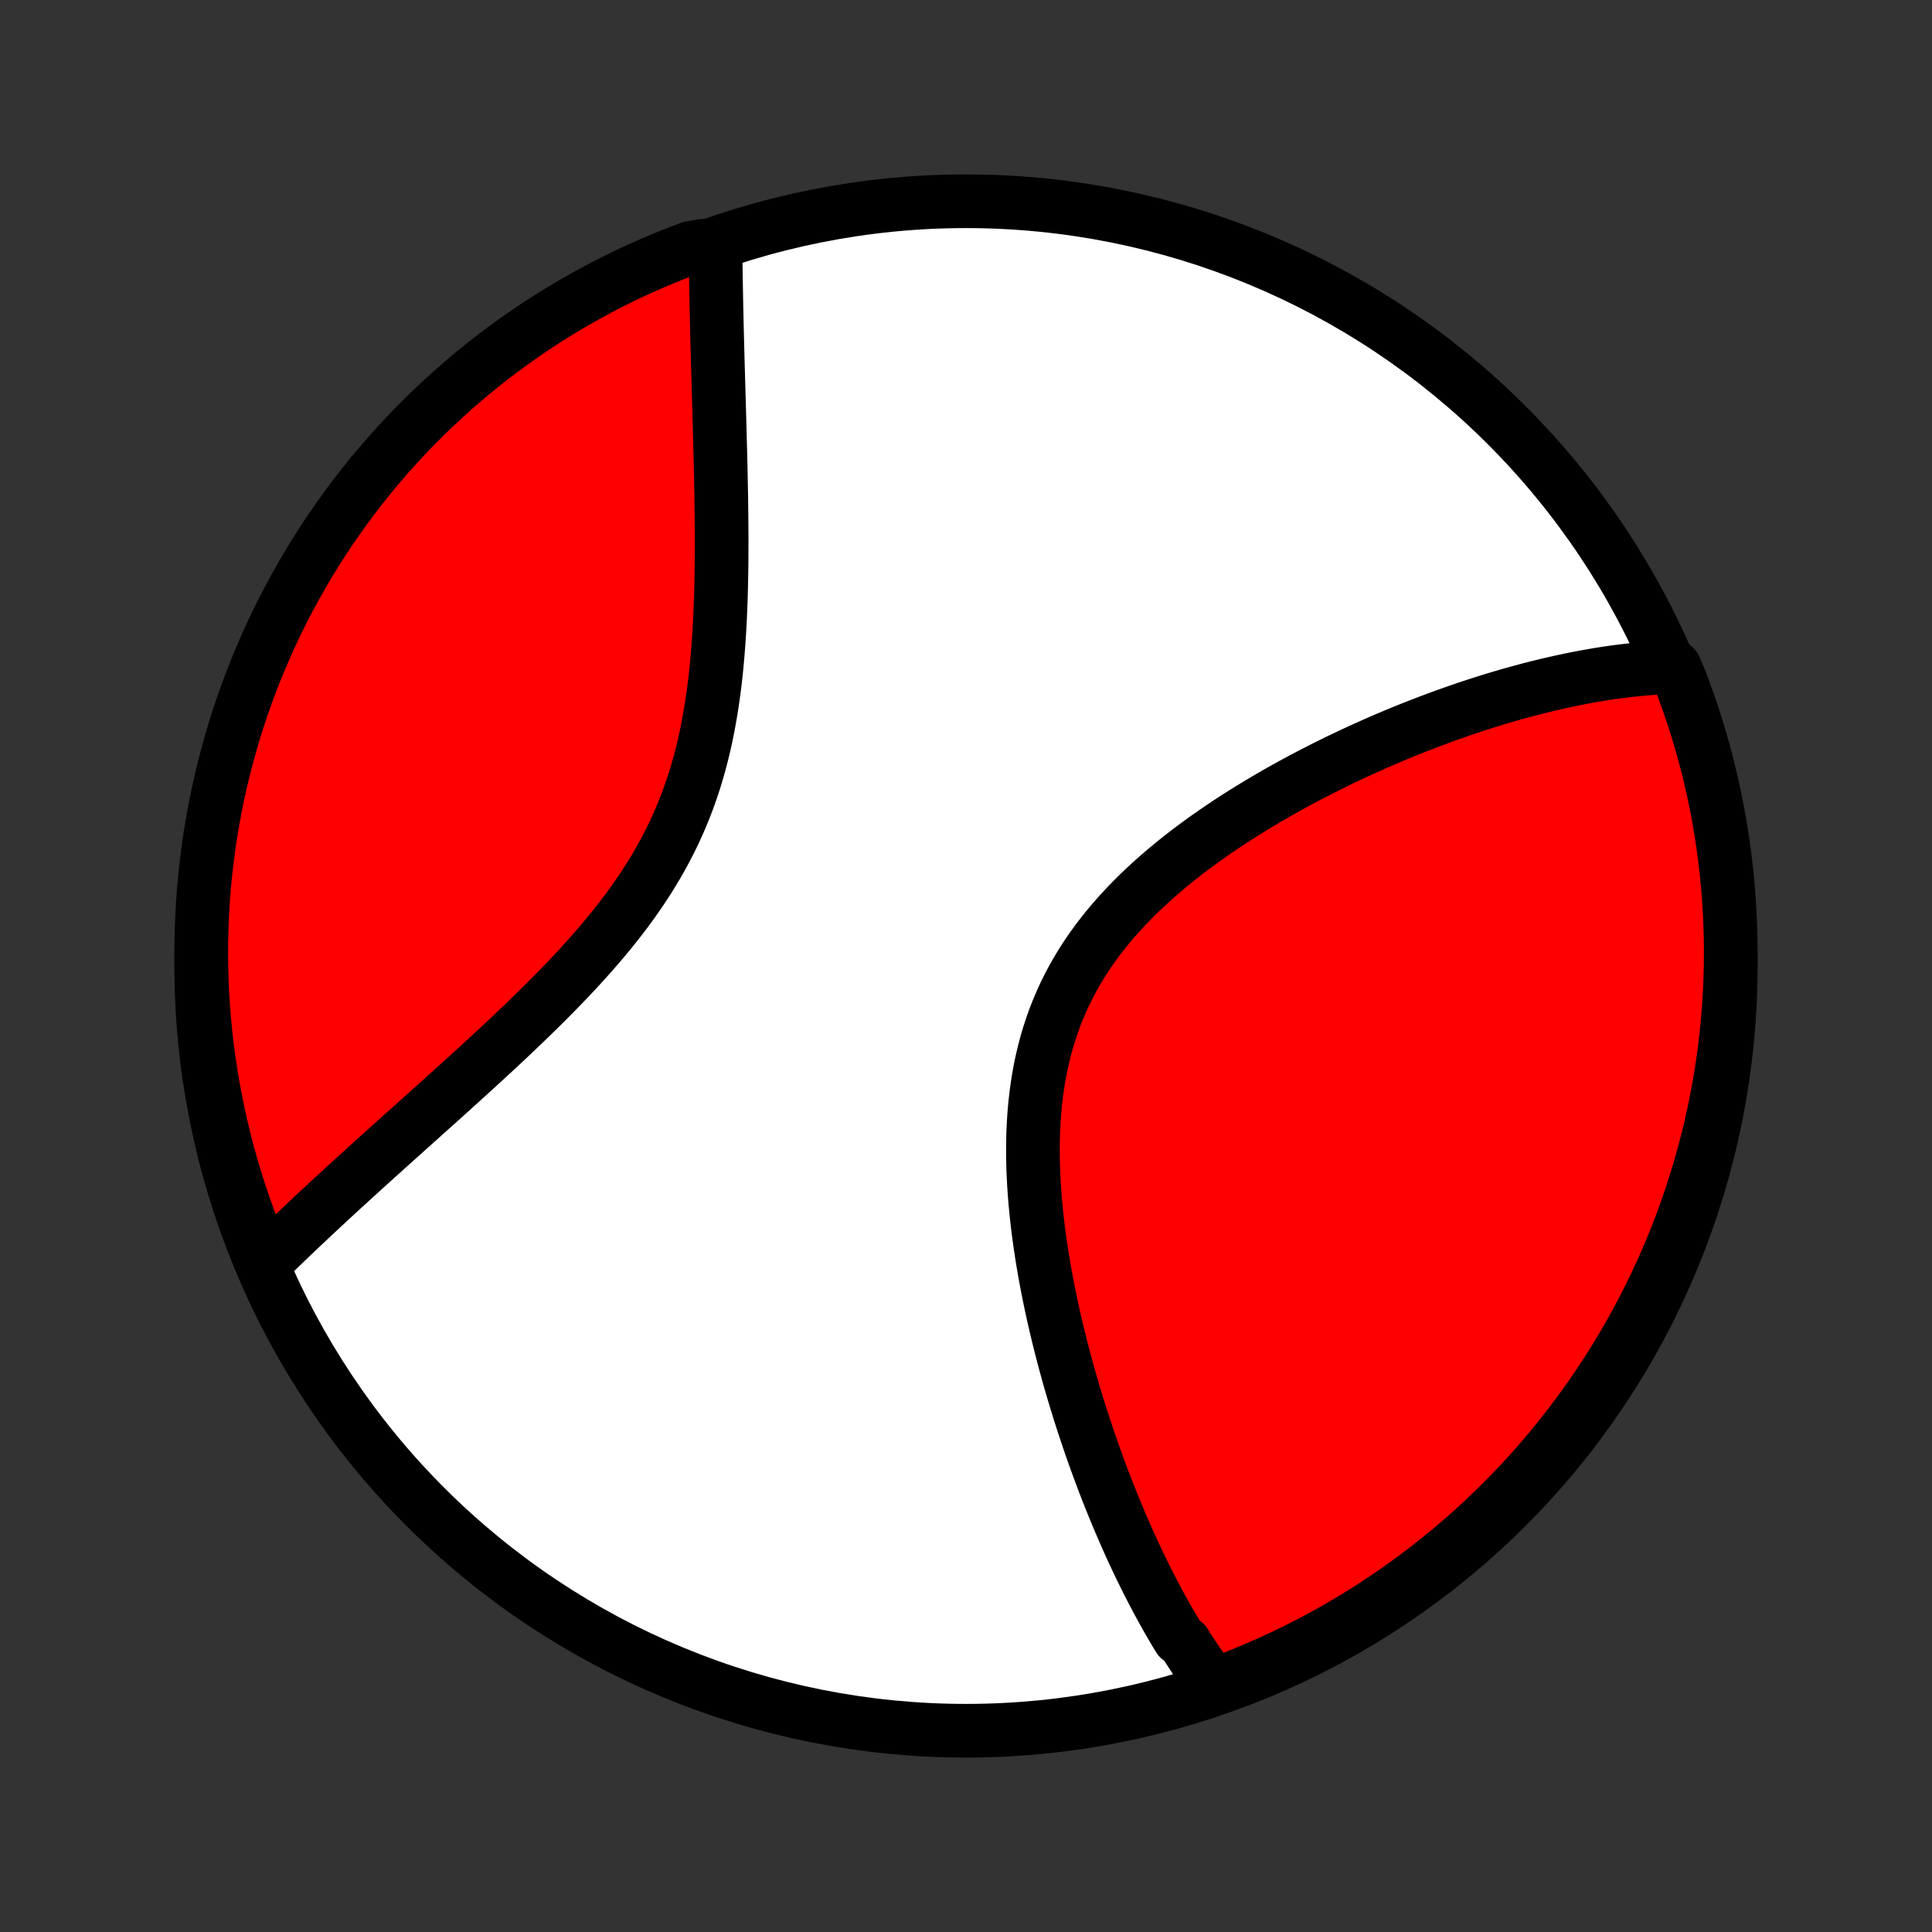 <?xml version="1.0" encoding="utf-8" standalone="no"?>
<!DOCTYPE svg PUBLIC "-//W3C//DTD SVG 1.1//EN"
  "http://www.w3.org/Graphics/SVG/1.1/DTD/svg11.dtd">
<!-- Created with matplotlib (http://matplotlib.org/) -->
<svg height="72pt" version="1.1" viewBox="0 0 72 72" width="72pt" xmlns="http://www.w3.org/2000/svg" xmlns:xlink="http://www.w3.org/1999/xlink">
 <rect x="0" y="0" width="72" height="72" fill="#333333" stroke="none"/>
 <defs>
  <style type="text/css">
*{stroke-linecap:butt;stroke-linejoin:round;}
  </style>
 </defs>
 <g id="figure_1">
  <g id="patch_1">
   <path d="
M0 72
L72 72
L72 0
L0 0
z
" style="fill:none;"/>
  </g>
  <g id="axes_1">
   <g id="PatchCollection_1">
    <defs>
     <path d="
M36 -7.5
C43.558 -7.5 50.808 -10.503 56.153 -15.848
C61.497 -21.192 64.5 -28.442 64.5 -36
C64.5 -43.558 61.497 -50.808 56.153 -56.153
C50.808 -61.497 43.558 -64.5 36 -64.5
C28.442 -64.5 21.192 -61.497 15.848 -56.153
C10.503 -50.808 7.5 -43.558 7.5 -36
C7.5 -28.442 10.503 -21.192 15.848 -15.848
C21.192 -10.503 28.442 -7.5 36 -7.5
z
" id="C0_0_a811fe30f3"/>
     <path d="
M45.273 -9.154
L45.155 -9.309
L45.038 -9.465
L44.923 -9.623
L44.81 -9.783
L44.697 -9.944
L44.586 -10.107
L44.476 -10.271
L44.367 -10.437
L44.259 -10.604
L44.152 -10.772
L43.941 -10.943
L43.837 -11.114
L43.733 -11.288
L43.631 -11.463
L43.529 -11.639
L43.428 -11.817
L43.328 -11.997
L43.229 -12.178
L43.13 -12.361
L43.032 -12.546
L42.934 -12.732
L42.838 -12.921
L42.742 -13.111
L42.646 -13.303
L42.551 -13.496
L42.456 -13.692
L42.363 -13.889
L42.269 -14.089
L42.176 -14.29
L42.084 -14.493
L41.992 -14.699
L41.901 -14.906
L41.81 -15.116
L41.719 -15.328
L41.629 -15.541
L41.54 -15.758
L41.451 -15.976
L41.362 -16.197
L41.274 -16.42
L41.186 -16.645
L41.099 -16.873
L41.013 -17.104
L40.926 -17.337
L40.841 -17.572
L40.756 -17.81
L40.671 -18.051
L40.587 -18.294
L40.504 -18.54
L40.421 -18.788
L40.339 -19.04
L40.257 -19.294
L40.177 -19.551
L40.097 -19.81
L40.018 -20.073
L39.94 -20.338
L39.862 -20.607
L39.786 -20.878
L39.711 -21.152
L39.637 -21.429
L39.564 -21.709
L39.492 -21.992
L39.422 -22.277
L39.353 -22.566
L39.285 -22.858
L39.22 -23.152
L39.156 -23.449
L39.094 -23.749
L39.034 -24.051
L38.976 -24.357
L38.921 -24.664
L38.868 -24.975
L38.817 -25.288
L38.77 -25.603
L38.725 -25.92
L38.684 -26.24
L38.646 -26.561
L38.612 -26.885
L38.581 -27.21
L38.555 -27.537
L38.533 -27.865
L38.516 -28.194
L38.503 -28.525
L38.496 -28.856
L38.494 -29.188
L38.498 -29.52
L38.507 -29.853
L38.524 -30.185
L38.546 -30.517
L38.576 -30.849
L38.613 -31.179
L38.657 -31.509
L38.709 -31.837
L38.769 -32.163
L38.837 -32.487
L38.914 -32.81
L38.999 -33.129
L39.093 -33.446
L39.196 -33.76
L39.307 -34.071
L39.428 -34.378
L39.557 -34.681
L39.695 -34.981
L39.842 -35.277
L39.998 -35.568
L40.162 -35.855
L40.334 -36.138
L40.514 -36.416
L40.703 -36.689
L40.898 -36.958
L41.101 -37.222
L41.31 -37.481
L41.526 -37.735
L41.748 -37.985
L41.975 -38.23
L42.208 -38.47
L42.445 -38.705
L42.687 -38.936
L42.933 -39.162
L43.183 -39.383
L43.436 -39.6
L43.692 -39.812
L43.95 -40.02
L44.211 -40.224
L44.474 -40.423
L44.739 -40.618
L45.005 -40.809
L45.272 -40.996
L45.54 -41.178
L45.808 -41.357
L46.077 -41.532
L46.346 -41.703
L46.616 -41.87
L46.885 -42.034
L47.154 -42.194
L47.422 -42.351
L47.69 -42.504
L47.956 -42.653
L48.222 -42.799
L48.487 -42.942
L48.751 -43.082
L49.014 -43.218
L49.276 -43.352
L49.536 -43.482
L49.795 -43.61
L50.053 -43.734
L50.309 -43.855
L50.563 -43.974
L50.816 -44.09
L51.068 -44.203
L51.317 -44.314
L51.566 -44.422
L51.812 -44.527
L52.057 -44.63
L52.301 -44.73
L52.543 -44.828
L52.783 -44.923
L53.022 -45.016
L53.258 -45.107
L53.494 -45.195
L53.728 -45.282
L53.96 -45.365
L54.191 -45.447
L54.42 -45.527
L54.648 -45.605
L54.874 -45.68
L55.099 -45.754
L55.323 -45.825
L55.545 -45.894
L55.766 -45.962
L55.985 -46.027
L56.203 -46.091
L56.42 -46.153
L56.636 -46.212
L56.851 -46.27
L57.064 -46.327
L57.276 -46.381
L57.488 -46.433
L57.698 -46.484
L57.907 -46.532
L58.115 -46.579
L58.322 -46.624
L58.529 -46.668
L58.734 -46.709
L58.939 -46.749
L59.143 -46.787
L59.346 -46.823
L59.548 -46.858
L59.75 -46.89
L59.951 -46.921
L60.151 -46.949
L60.351 -46.976
L60.551 -47.001
L60.749 -47.025
L60.948 -47.046
L61.145 -47.065
L61.343 -47.082
L61.54 -47.098
L61.736 -47.111
L61.933 -47.122
L62.129 -47.131
L62.408 -47.138
L62.592 -46.716
L62.766 -46.254
L62.933 -45.788
L63.092 -45.319
L63.242 -44.848
L63.384 -44.374
L63.518 -43.897
L63.643 -43.418
L63.76 -42.937
L63.868 -42.453
L63.968 -41.968
L64.059 -41.48
L64.142 -40.992
L64.217 -40.501
L64.282 -40.009
L64.339 -39.516
L64.388 -39.022
L64.427 -38.527
L64.459 -38.031
L64.481 -37.535
L64.495 -37.038
L64.5 -36.541
L64.496 -36.043
L64.484 -35.546
L64.463 -35.048
L64.434 -34.551
L64.395 -34.055
L64.348 -33.559
L64.293 -33.064
L64.229 -32.57
L64.156 -32.076
L64.075 -31.584
L63.985 -31.093
L63.886 -30.604
L63.779 -30.117
L63.664 -29.631
L63.54 -29.147
L63.408 -28.665
L63.267 -28.186
L63.118 -27.709
L62.961 -27.234
L62.796 -26.762
L62.623 -26.293
L62.441 -25.827
L62.251 -25.364
L62.054 -24.904
L61.848 -24.448
L61.635 -23.994
L61.413 -23.545
L61.184 -23.1
L60.948 -22.658
L60.703 -22.221
L60.452 -21.787
L60.192 -21.358
L59.926 -20.934
L59.652 -20.514
L59.371 -20.099
L59.082 -19.689
L58.787 -19.283
L58.485 -18.883
L58.176 -18.488
L57.86 -18.098
L57.538 -17.714
L57.209 -17.335
L56.873 -16.962
L56.531 -16.595
L56.183 -16.233
L55.829 -15.878
L55.468 -15.529
L55.102 -15.186
L54.73 -14.849
L54.352 -14.519
L53.969 -14.195
L53.58 -13.879
L53.186 -13.568
L52.787 -13.265
L52.382 -12.968
L51.973 -12.679
L51.558 -12.397
L51.139 -12.121
L50.716 -11.854
L50.287 -11.593
L49.855 -11.34
L49.418 -11.094
L48.977 -10.856
L48.532 -10.626
L48.084 -10.403
L47.631 -10.188
L47.176 -9.982
L46.716 -9.783
L46.254 -9.591
L45.788 -9.408
z
" id="C0_1_d80980855c"/>
     <path d="
M9.833 -24.924
L9.974 -25.063
L10.116 -25.202
L10.26 -25.342
L10.405 -25.483
L10.551 -25.625
L10.7 -25.767
L10.849 -25.911
L11.001 -26.055
L11.154 -26.201
L11.308 -26.347
L11.465 -26.494
L11.623 -26.643
L11.783 -26.793
L11.944 -26.943
L12.108 -27.095
L12.273 -27.249
L12.44 -27.403
L12.61 -27.559
L12.78 -27.716
L12.954 -27.874
L13.128 -28.034
L13.305 -28.195
L13.484 -28.358
L13.665 -28.522
L13.848 -28.687
L14.033 -28.855
L14.221 -29.023
L14.41 -29.194
L14.601 -29.366
L14.795 -29.54
L14.99 -29.715
L15.188 -29.893
L15.388 -30.072
L15.59 -30.253
L15.794 -30.436
L16 -30.621
L16.209 -30.808
L16.419 -30.997
L16.631 -31.188
L16.845 -31.381
L17.061 -31.576
L17.279 -31.774
L17.499 -31.973
L17.721 -32.175
L17.944 -32.38
L18.169 -32.586
L18.395 -32.795
L18.622 -33.006
L18.851 -33.22
L19.081 -33.437
L19.311 -33.656
L19.543 -33.877
L19.775 -34.101
L20.008 -34.328
L20.24 -34.557
L20.473 -34.79
L20.705 -35.025
L20.937 -35.263
L21.168 -35.504
L21.398 -35.748
L21.627 -35.995
L21.854 -36.245
L22.079 -36.498
L22.302 -36.754
L22.522 -37.013
L22.739 -37.276
L22.953 -37.542
L23.163 -37.811
L23.369 -38.084
L23.57 -38.36
L23.767 -38.64
L23.959 -38.923
L24.145 -39.209
L24.325 -39.499
L24.5 -39.792
L24.668 -40.089
L24.83 -40.389
L24.985 -40.692
L25.134 -40.999
L25.275 -41.308
L25.409 -41.621
L25.537 -41.937
L25.657 -42.255
L25.77 -42.575
L25.877 -42.898
L25.976 -43.224
L26.069 -43.551
L26.155 -43.88
L26.235 -44.21
L26.309 -44.542
L26.377 -44.875
L26.439 -45.209
L26.496 -45.543
L26.548 -45.878
L26.595 -46.212
L26.638 -46.547
L26.676 -46.882
L26.71 -47.215
L26.74 -47.548
L26.767 -47.88
L26.791 -48.211
L26.811 -48.541
L26.829 -48.869
L26.844 -49.196
L26.857 -49.52
L26.867 -49.843
L26.876 -50.164
L26.882 -50.482
L26.887 -50.798
L26.891 -51.112
L26.892 -51.424
L26.893 -51.732
L26.893 -52.038
L26.891 -52.342
L26.889 -52.643
L26.886 -52.941
L26.882 -53.236
L26.878 -53.528
L26.872 -53.817
L26.867 -54.104
L26.861 -54.387
L26.855 -54.668
L26.848 -54.946
L26.841 -55.221
L26.834 -55.493
L26.827 -55.762
L26.82 -56.028
L26.813 -56.291
L26.806 -56.551
L26.798 -56.809
L26.791 -57.064
L26.784 -57.316
L26.777 -57.566
L26.77 -57.812
L26.763 -58.056
L26.756 -58.298
L26.749 -58.536
L26.743 -58.773
L26.737 -59.007
L26.731 -59.238
L26.725 -59.467
L26.719 -59.693
L26.714 -59.918
L26.709 -60.14
L26.704 -60.359
L26.699 -60.577
L26.695 -60.792
L26.691 -61.005
L26.687 -61.216
L26.683 -61.425
L26.68 -61.633
L26.677 -61.838
L26.674 -62.041
L26.671 -62.242
L26.669 -62.442
L26.667 -62.64
L26.168 -62.836
L25.703 -62.751
L25.241 -62.575
L24.782 -62.391
L24.326 -62.199
L23.874 -61.999
L23.426 -61.792
L22.982 -61.576
L22.541 -61.353
L22.105 -61.122
L21.673 -60.883
L21.245 -60.637
L20.822 -60.383
L20.403 -60.122
L19.989 -59.853
L19.58 -59.577
L19.176 -59.294
L18.777 -59.004
L18.383 -58.707
L17.995 -58.403
L17.612 -58.092
L17.235 -57.775
L16.863 -57.45
L16.498 -57.12
L16.138 -56.782
L15.784 -56.439
L15.437 -56.089
L15.095 -55.733
L14.761 -55.371
L14.432 -55.004
L14.11 -54.63
L13.795 -54.251
L13.487 -53.866
L13.185 -53.476
L12.89 -53.08
L12.603 -52.679
L12.322 -52.274
L12.049 -51.863
L11.783 -51.447
L11.525 -51.027
L11.274 -50.602
L11.03 -50.172
L10.794 -49.739
L10.566 -49.301
L10.345 -48.859
L10.133 -48.413
L9.928 -47.964
L9.731 -47.51
L9.542 -47.053
L9.361 -46.593
L9.188 -46.13
L9.024 -45.663
L8.867 -45.194
L8.719 -44.722
L8.58 -44.247
L8.448 -43.77
L8.325 -43.29
L8.21 -42.808
L8.104 -42.324
L8.007 -41.838
L7.918 -41.35
L7.837 -40.861
L7.765 -40.37
L7.702 -39.878
L7.647 -39.385
L7.601 -38.89
L7.563 -38.395
L7.535 -37.899
L7.514 -37.402
L7.503 -36.905
L7.5 -36.408
L7.506 -35.91
L7.521 -35.413
L7.544 -34.916
L7.576 -34.419
L7.616 -33.923
L7.666 -33.427
L7.723 -32.932
L7.79 -32.438
L7.865 -31.945
L7.949 -31.453
L8.041 -30.963
L8.142 -30.474
L8.251 -29.987
L8.368 -29.502
L8.494 -29.018
L8.629 -28.537
L8.772 -28.058
L8.923 -27.582
L9.082 -27.108
L9.249 -26.637
L9.425 -26.168
z
" id="C0_2_7a49d783fb"/>
    </defs>
    <g clip-path="url(#p1bffca34e9)">
     <use style="fill:#ffffff;stroke:#000000;stroke-width:2.0;" x="0.0" xlink:href="#C0_0_a811fe30f3" y="72.0"/>
    </g>
    <g clip-path="url(#p1bffca34e9)">
     <use style="fill:#ff0000;stroke:#000000;stroke-width:2.0;" x="0.0" xlink:href="#C0_1_d80980855c" y="72.0"/>
    </g>
    <g clip-path="url(#p1bffca34e9)">
     <use style="fill:#ff0000;stroke:#000000;stroke-width:2.0;" x="0.0" xlink:href="#C0_2_7a49d783fb" y="72.0"/>
    </g>
   </g>
  </g>
 </g>
 <defs>
  <clipPath id="p1bffca34e9">
   <rect height="72.0" width="72.0" x="0.0" y="0.0"/>
  </clipPath>
 </defs>
</svg>
